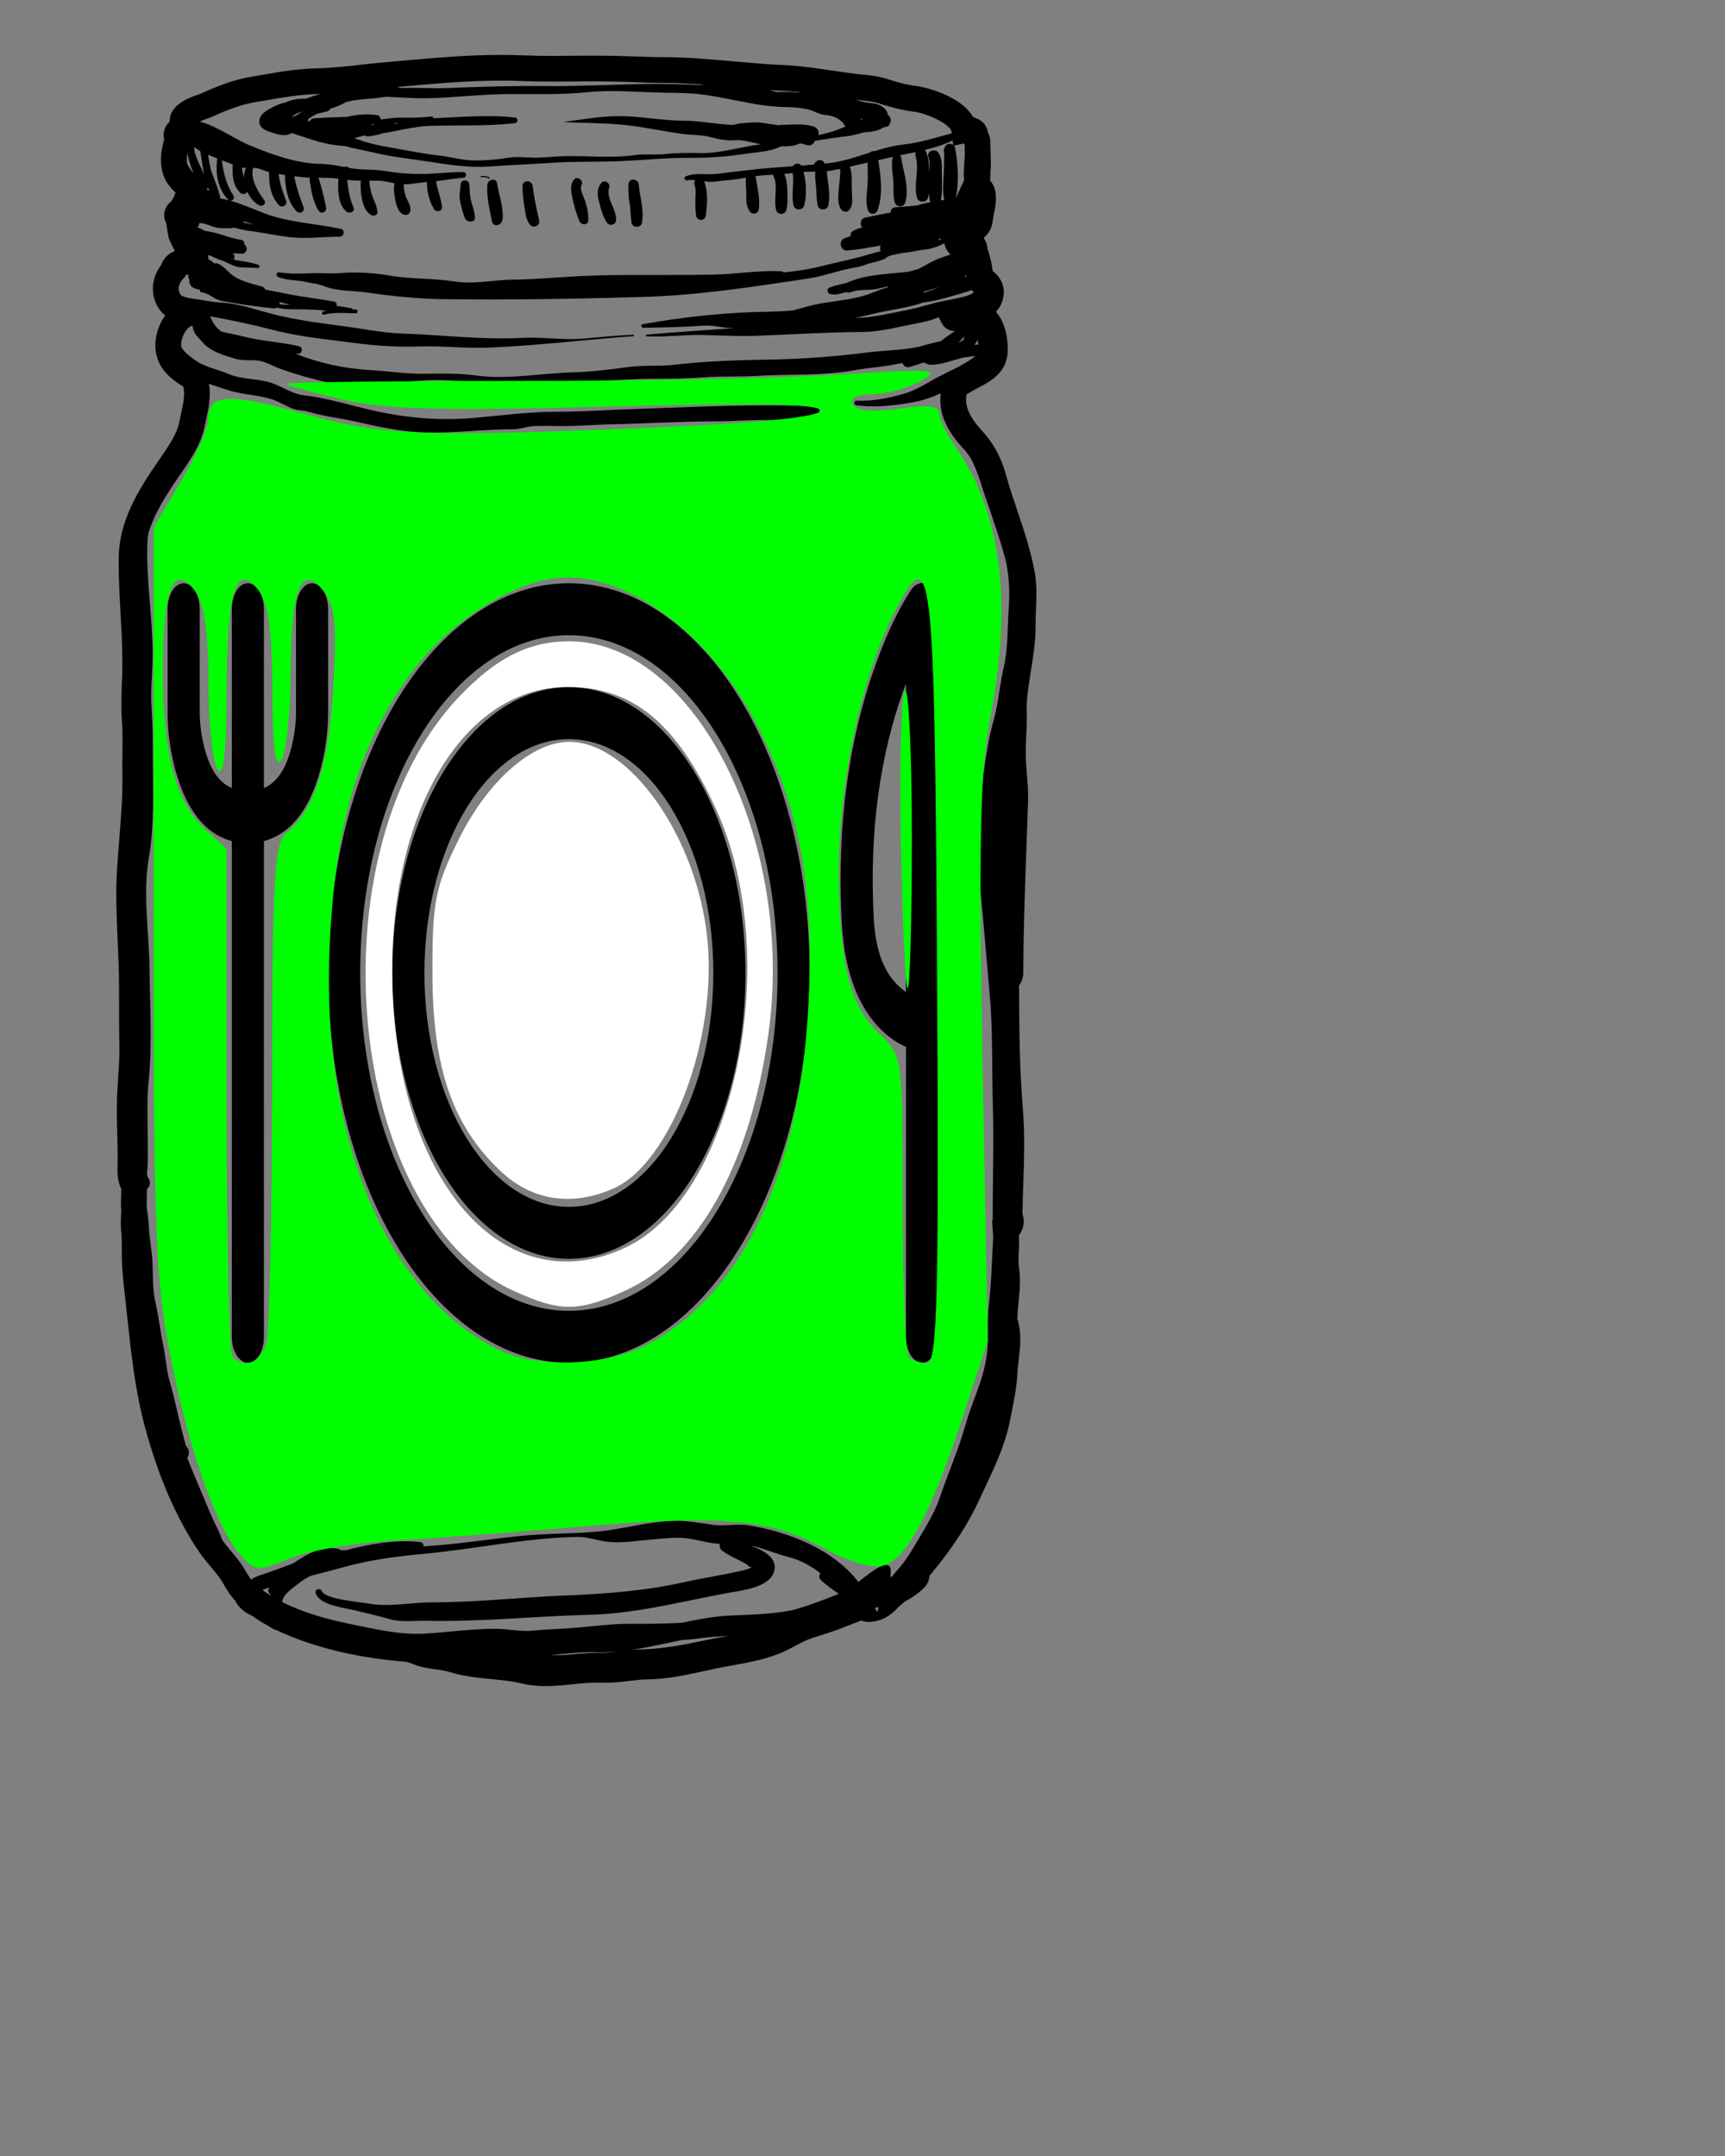 <?xml version="1.0" encoding="UTF-8" standalone="no"?>
<svg
   xmlns:dc="http://purl.org/dc/elements/1.1/"
   xmlns:cc="http://creativecommons.org/ns#"
   xmlns:rdf="http://www.w3.org/1999/02/22-rdf-syntax-ns#"
   xmlns:svg="http://www.w3.org/2000/svg"
   xmlns="http://www.w3.org/2000/svg"
   xmlns:sodipodi="http://sodipodi.sourceforge.net/DTD/sodipodi-0.dtd"
   xmlns:inkscape="http://www.inkscape.org/namespaces/inkscape"
   version="1.1"
   x="0px"
   y="0px"
   viewBox="0 0 100 125"
   enable-background="new 0 0 100 100"
   xml:space="preserve"
   id="svg2"
   inkscape:version="0.91 r13725"
   sodipodi:docname="foodjarcol.svg"><rect x="0" y="0" width="100" height="125" fill="#808080" stroke="none"/><defs
     id="defs26" /><sodipodi:namedview
     pagecolor="#ffffff"
     bordercolor="#666666"
     borderopacity="1"
     objecttolerance="10"
     gridtolerance="10"
     guidetolerance="10"
     inkscape:pageopacity="0"
     inkscape:pageshadow="2"
     inkscape:window-width="640"
     inkscape:window-height="480"
     id="namedview24"
     showgrid="false"
     inkscape:zoom="1.888"
     inkscape:cx="50"
     inkscape:cy="62.5"
     inkscape:window-x="530"
     inkscape:window-y="142"
     inkscape:window-maximized="0"
     inkscape:current-layer="svg2" /><path
     d="M59.976,33.135c-0.229-1.238-0.618-2.392-0.996-3.509c-0.236-0.701-0.481-1.426-0.679-2.152  c-0.249-0.923-0.722-1.792-1.329-2.449c-0.787-0.847-1.072-1.507-0.933-2.167c0.126-0.07,0.252-0.144,0.38-0.218  c0.118-0.07,0.239-0.133,0.361-0.197c0.656-0.345,1.647-0.867,1.642-2.183c-0.004-0.931-0.249-1.687-0.691-2.184  c0.204-0.202,0.368-0.478,0.437-0.861c0.106-0.584-0.137-1.141-0.625-1.501c-0.031-0.381-0.139-0.763-0.237-1.113  c-0.017-0.06-0.037-0.116-0.064-0.171l-0.002-0.054c-0.015-0.218-0.093-0.418-0.215-0.582c0.093-0.083,0.206-0.193,0.31-0.35  c0.167-0.257,0.202-0.539,0.227-0.725c0.005-0.035,0.009-0.07,0.014-0.099l0.03-0.149c0.111-0.531,0.28-1.334-0.131-1.909  c-0.024-0.033-0.049-0.065-0.076-0.095c0.019-0.174,0.021-0.343,0.016-0.502c0.034-0.225,0.027-0.432,0.021-0.618l-0.028-1.176  C57.401,8,57.357,7.837,57.278,7.693c-0.011-0.048-0.022-0.095-0.034-0.142c-0.089-0.324-0.319-0.569-0.619-0.676  c-0.066-0.038-0.137-0.068-0.212-0.089c-0.709-1.237-2.778-1.744-3.343-1.807c-0.527-0.061-1.173-0.249-1.733-0.426  c-0.444-0.141-0.932-0.189-1.361-0.232c-0.124-0.012-0.246-0.024-0.362-0.038c-0.463-0.056-0.924-0.125-1.384-0.193  c-0.91-0.135-1.851-0.274-2.813-0.317c-0.95-0.042-1.924-0.129-2.868-0.214c-1.349-0.121-2.745-0.246-4.16-0.246  c-0.586,0-1.188-0.023-1.771-0.045c-1.006-0.037-2.098-0.046-3.186-0.036c-0.458,0.005-0.917,0.01-1.375,0.01  c-0.656,0-1.193-0.01-1.695-0.032c-0.423-0.017-0.863-0.026-1.309-0.026c-1.97,0-3.847,0.168-5.834,0.345l-0.876,0.078  c-0.468,0.041-0.934,0.092-1.4,0.144c-0.895,0.098-1.74,0.192-2.604,0.213C17.201,3.992,16.18,4.17,15.1,4.358l-0.518,0.089  c-1.036,0.177-1.913,0.515-2.911,0.968c-0.057,0.026-0.137,0.053-0.227,0.085c-0.469,0.166-1.643,0.582-1.605,1.552  C9.716,7.16,9.618,7.299,9.556,7.46c-0.08,0.208-0.09,0.425-0.038,0.625c-0.148,0.559-0.29,1.142-0.09,1.92  c0.122,0.47,0.409,0.845,0.756,1.169c-0.038,0.065-0.067,0.134-0.088,0.206c-0.021,0.035-0.041,0.072-0.058,0.11  c-0.041,0.063-0.076,0.125-0.108,0.187c-0.213,0.151-0.362,0.386-0.4,0.662c-0.031,0.226,0.015,0.444,0.12,0.626  c0.01,0.182,0.042,0.351,0.072,0.516c0.013,0.065,0.026,0.135,0.039,0.211c0.02,0.115,0.058,0.223,0.113,0.322  c0.038,0.117,0.089,0.224,0.153,0.32c0.028,0.066,0.062,0.136,0.106,0.205c-0.012,0.009-0.023,0.019-0.034,0.028  c-0.35,0.139-0.622,0.422-0.743,0.776c-0.377,0.488-0.554,1.093-0.478,1.654c0.086,0.612,0.367,1.02,0.698,1.294  c-0.019,0.026-0.038,0.053-0.056,0.08C9.097,19,8.914,19.807,9.047,20.479c0.152,0.776,0.666,1.405,1.565,1.917  c0.142,0.443,0.004,1.053-0.13,1.645c-0.037,0.167-0.075,0.332-0.104,0.488c-0.125,0.641-0.662,1.418-1.093,2.043l-0.1,0.144  c-1.205,1.753-2.288,3.506-2.305,5.668c-0.008,1.065,0.05,2.133,0.108,3.167c0.053,0.975,0.109,1.982,0.106,2.964  c-0.001,0.37-0.015,0.735-0.03,1.099c-0.026,0.679-0.052,1.382,0.001,2.108c0.047,0.627,0.04,1.258,0.032,1.925  c-0.005,0.398-0.009,0.797-0.002,1.194c0.024,1.285-0.082,2.599-0.184,3.87c-0.044,0.556-0.089,1.111-0.125,1.667  c-0.087,1.402-0.025,2.814,0.036,4.181c0.039,0.859,0.079,1.749,0.079,2.61v0.426c-0.001,0.983-0.001,2,0.02,3.003  c0.014,0.615-0.027,1.222-0.07,1.863c-0.032,0.491-0.066,0.999-0.073,1.514c-0.009,0.624,0.006,1.251,0.022,1.858  c0.012,0.465,0.023,0.93,0.024,1.394c0,0.092-0.003,0.186-0.006,0.278c-0.014,0.426-0.03,0.942,0.215,1.433  c-0.001,0.128-0.006,0.258-0.012,0.385c-0.01,0.259-0.02,0.504,0.001,0.728c0.004,0.046,0.008,0.091,0.01,0.137  c-0.027,0.452-0.045,0.862-0.002,1.269c0.035,0.319,0.033,0.664,0.032,1.029c-0.001,0.272-0.001,0.544,0.012,0.809  c0.029,0.607,0.098,1.206,0.163,1.784l0.14,1.276c0.224,2.107,0.457,4.284,1.043,6.442c0.772,2.845,1.818,5.253,3.109,7.155  c0.219,0.324,0.47,0.624,0.711,0.914c0.153,0.185,0.308,0.368,0.45,0.557c0.103,0.135,0.198,0.298,0.3,0.47  c0.143,0.242,0.304,0.515,0.512,0.76c0.041,0.047,0.083,0.095,0.126,0.141c0.188,0.385,0.538,0.701,0.978,0.877  c0.299,0.22,0.624,0.423,0.987,0.618c0.063,0.046,0.129,0.089,0.194,0.125c0.076,0.045,0.157,0.077,0.247,0.098  c0.203,0.1,0.41,0.191,0.622,0.28c1.988,0.83,4.306,1.353,6.889,1.555c0.169,0.047,0.314,0.096,0.449,0.15  c0.406,0.168,0.84,0.229,1.261,0.288c0.292,0.04,0.569,0.079,0.791,0.149c0.816,0.259,1.645,0.339,2.445,0.417  c0.63,0.062,1.225,0.12,1.786,0.259c0.397,0.099,0.843,0.146,1.362,0.146c0.617,0,1.242-0.069,1.792-0.13l0.156-0.017  c0.451-0.049,0.924-0.052,1.41-0.052h0.242c0.434,0,0.846-0.052,1.244-0.101c0.356-0.044,0.691-0.084,1.021-0.088  c1.174-0.011,2.307-0.261,3.403-0.502l0.544-0.118c0.315-0.067,0.645-0.126,0.979-0.187c1.031-0.188,2.099-0.38,3.048-0.822  c0.214-0.098,0.422-0.209,0.63-0.319c0.325-0.173,0.632-0.334,0.944-0.44c0.187-0.062,0.375-0.12,0.563-0.181  c0.407-0.128,0.83-0.262,1.245-0.432c0.213-0.086,0.43-0.169,0.649-0.253c0.142-0.053,0.286-0.106,0.43-0.164  c0.114,0.054,0.244,0.084,0.381,0.084c0.651,0,1.226-0.271,1.708-0.801c0.1-0.111,0.238-0.223,0.384-0.341l0.053-0.043  c0.449-0.24,0.814-0.504,1.116-0.804c0.184-0.186,0.287-0.43,0.301-0.685c0.061-0.07,0.121-0.143,0.18-0.214  c1.188-1.436,2.08-2.822,2.731-4.241c0.11-0.239,0.222-0.477,0.333-0.713c0.565-1.202,1.15-2.444,1.423-3.827l0.085-0.432  c0.153-0.751,0.311-1.528,0.349-2.335c0.011-0.262,0.043-0.523,0.076-0.801c0.085-0.703,0.182-1.499-0.082-2.327  c0,0,0-0.002,0-0.003c0.003-0.322,0.037-0.654,0.072-1.002c0.064-0.641,0.131-1.299,0.02-1.999  c-0.044-0.273-0.029-0.539-0.012-0.846c0.008-0.126,0.015-0.255,0.019-0.387c0.006-0.217,0.001-0.429-0.008-0.623  c0.087-0.104,0.155-0.226,0.203-0.358c0.101-0.278,0.1-0.588,0.004-0.863c0.008-0.593,0.027-1.201,0.048-1.79  c0.046-1.393,0.095-2.831-0.022-4.247c-0.188-2.271-0.217-4.587-0.219-6.55c0-0.205-0.005-0.418-0.014-0.663  c0.163-0.204,0.256-0.464,0.256-0.746c0.002-2.409,0.092-4.854,0.178-7.221c0.034-0.917,0.067-1.835,0.097-2.754  c0.017-0.527-0.027-1.039-0.07-1.533c-0.032-0.387-0.063-0.753-0.066-1.117c-0.004-0.383,0.014-0.765,0.031-1.17  c0.021-0.483,0.044-0.982,0.028-1.491c-0.014-0.461,0.056-0.963,0.13-1.493l0.043-0.271c0.027-0.184,0.057-0.367,0.085-0.55  c0.126-0.798,0.256-1.623,0.251-2.482c-0.001-0.312,0.013-0.622,0.025-0.93C60.087,34.66,60.119,33.913,59.976,33.135z   M17.337,20.074c-1.073-0.25-2.185-0.293-3.255-0.573c-0.325-0.084-0.814-0.164-1.26-0.282c-0.328-0.245-0.487-0.525-0.646-0.881  c1.228,0.223,2.438,0.477,3.65,0.792c1.486,0.387,3.036,0.533,4.554,0.735c1.324,0.177,2.578,0.266,3.915,0.223  c1.36-0.045,2.718,0.124,4.078,0.065c2.785-0.119,5.574-0.457,8.355-0.666c0.047-0.004,0.049-0.078,0-0.077  c-0.983,0.03-1.965,0.146-2.945,0.224c-1.173,0.094-2.346-0.108-3.524-0.045c-2.345,0.124-4.627-0.176-6.969-0.253  c-1.083-0.036-2.175-0.264-3.251-0.407c-1.335-0.177-2.666-0.346-3.977-0.657c-1.029-0.246-2.145-0.667-3.205-0.725  c-0.562-0.03-1.109-0.158-1.665-0.23c-0.197-0.025-0.441-0.073-0.654-0.166c-0.128-0.104-0.162-0.222-0.182-0.358  c-0.024-0.177,0.072-0.423,0.233-0.601l0.163-0.177l0.008-0.072l0.16-0.022l0.003-0.004c-0.026,0.099-0.008,0.208,0.055,0.291  c-0.021,0.181,0.055,0.381,0.213,0.466c0.124,0.066,0.266,0.105,0.413,0.136c-0.021,0.061,0.005,0.138,0.092,0.143  c0.37,0.017,0.732,0.411,1.147,0.491c1.008,0.189,2.019,0.338,3.04,0.436c0.061,0.006,0.106-0.016,0.139-0.051  c0.002,0,0.005,0,0.008-0.001c0.554,0.144,1.103,0.097,1.681,0.111c0.405,0.01,0.81,0.039,1.214,0.066  c-0.061,0.014-0.123,0.029-0.184,0.047c-0.121,0.038-0.071,0.225,0.053,0.191c0.595-0.165,1.226-0.076,1.835-0.082  c0.139-0.001,0.139-0.21,0-0.215c-0.064-0.001-0.127-0.004-0.191-0.006c-0.005-0.032-0.021-0.062-0.062-0.071  c-0.286-0.057-0.574-0.097-0.863-0.128c0.026-0.102-0.018-0.228-0.134-0.249c-0.952-0.183-1.909-0.28-2.862-0.478  c-0.385-0.079-0.769-0.154-1.152-0.229c-0.014-0.075-0.063-0.142-0.163-0.17c-0.556-0.154-1.108-0.271-1.607-0.576  c-0.371-0.225-0.595-0.632-1.011-0.773c-0.056-0.019-0.106-0.006-0.147,0.021c-0.084-0.087-0.18-0.163-0.304-0.229  c-0.014-0.006-0.027-0.01-0.04-0.012c-0.002-0.02-0.006-0.04-0.011-0.057c-0.006-0.063-0.016-0.125-0.03-0.186  c0.044,0.006,0.086,0.009,0.129,0.01c0.244,0.125,0.492,0.228,0.69,0.294c0.256,0.084,0.752,0.387,1.058,0.39  c0.342,0.005,0.682,0.025,1.023,0.04c0.109,0.006,0.113-0.142,0.024-0.177c-0.471-0.185-0.955-0.195-1.438-0.318  c0.08-0.102,0.092-0.266-0.048-0.357c-0.001-0.001-0.004-0.001-0.005-0.003c0.185,0.013,0.367,0.021,0.537,0.027  c0.3,0.009,0.375-0.411,0.137-0.534c0.026-0.111-0.018-0.232-0.165-0.263c-0.719-0.111-1.383-0.448-2.103-0.525  c-0.146-0.076-0.296-0.148-0.448-0.217c0.065-0.059,0.11-0.143,0.11-0.236v0c0.016,0,0.031,0.001,0.049,0.002  c0.396,0.006,0.731,0.266,1.117,0.283c0.304,0.014,0.589,0.04,0.866-0.018c0.314,0.084,0.63,0.158,0.949,0.197  c0.806,0.098,1.593,0.29,2.402,0.365c0.917,0.086,1.844-0.04,2.762-0.04c0.256,0,0.32-0.396,0.062-0.453  c-1.461-0.317-3.029-0.368-4.426-0.899c-0.618-0.234-1.303-0.547-2.001-0.741c0.144,0.024,0.303-0.133,0.204-0.282  c-0.425-0.644-0.579-1.305-0.675-2.053c0.21,0.083,0.421,0.161,0.632,0.24c-0.04,0.574-0.008,1.23,0.43,1.636  c0.147,0.137,0.33,0.079,0.412-0.051c0.155,0.335,0.397,0.626,0.694,0.79c0.175,0.097,0.431-0.111,0.295-0.294  c-0.361-0.485-0.828-1.244-0.656-1.881c0.064,0.002,0.131,0.006,0.203,0.016c0.238,0.033,0.479,0.158,0.726,0.234  c-0.001,0.125,0.002,0.248,0.007,0.366c0.022,0.571,0.172,1.128,0.568,1.55c0.166,0.176,0.505-0.004,0.418-0.242  c-0.131-0.354-0.265-0.702-0.348-1.07c-0.028-0.127-0.068-0.31-0.094-0.501c0.124,0.019,0.249,0.037,0.373,0.055  c-0.004,0.115,0.003,0.233,0.013,0.348c0.057,0.65,0.204,1.3,0.67,1.776c0.16,0.163,0.481-0.002,0.398-0.233  c-0.121-0.336-0.25-0.671-0.347-1.017c-0.04-0.139-0.161-0.503-0.192-0.801c0.257,0.033,0.515,0.062,0.775,0.083  c0.042,0.003,0.074-0.009,0.098-0.03c0.071,0.669,0.179,1.387,0.536,1.947c0.147,0.23,0.484,0.08,0.43-0.182  c-0.117-0.572-0.255-1.172-0.441-1.738c0.205,0.016,0.412,0.021,0.586,0.02c0.193-0.002,0.379,0.018,0.566,0.042  c-0.003,0.057-0.004,0.113-0.006,0.162c-0.016,0.598-0.009,1.326,0.475,1.752c0.167,0.145,0.516,0.008,0.413-0.241  c-0.146-0.353-0.253-0.698-0.299-1.079c-0.014-0.11-0.056-0.326-0.069-0.528c0.106,0.014,0.212,0.026,0.32,0.032  c0.158,0.012,0.316,0.015,0.474,0.015c-0.02,0.146-0.017,0.301-0.013,0.449c0.013,0.479,0.146,1.334,0.632,1.558  c0.143,0.066,0.353-0.008,0.341-0.195c-0.024-0.377-0.259-0.732-0.356-1.101c-0.029-0.112-0.131-0.493-0.1-0.711  c0.162-0.001,0.323-0.001,0.484,0.003c0.329,0.009,0.642,0.091,0.96,0.152c-0.047,0.232-0.039,0.477,0,0.714  c0.058,0.341,0.146,0.932,0.505,1.089c0.206,0.091,0.394-0.019,0.42-0.24c0.032-0.27-0.185-0.558-0.272-0.807  c-0.075-0.218-0.128-0.461-0.113-0.696c0.414,0.005,0.917-0.104,1.339-0.133c-0.002,0.548,0.128,1.109,0.415,1.575  c0.119,0.194,0.486,0.132,0.46-0.125c-0.05-0.516-0.278-0.984-0.345-1.498c0.529-0.06,1.056-0.158,1.587-0.201  c0.207-0.017,0.212-0.321,0-0.326c-0.81-0.017-1.61,0.106-2.419,0.109c-0.764,0.003-1.413-0.056-2.162-0.179  c-0.664-0.107-1.341-0.042-2.001-0.166c-0.021-0.004-0.044-0.009-0.065-0.013c-0.024-0.029-0.055-0.051-0.093-0.059  c-0.073-0.014-0.132-0.009-0.186,0.004C19.49,9.591,19.012,9.506,18.582,9.5c-1.413-0.021-2.807-0.54-4.081-1.063  c-0.953-0.393-1.901-1.121-2.926-1.392c0.134-0.057,0.28-0.109,0.367-0.14c0.137-0.049,0.258-0.093,0.345-0.132  c0.918-0.417,1.663-0.706,2.544-0.855l0.523-0.09c1.025-0.178,1.993-0.347,3.022-0.373c0.072-0.002,0.143-0.007,0.216-0.009  c-0.295,0.078-0.588,0.17-0.875,0.277c-0.382-0.019-0.821,0.048-1.19,0.228c-0.242,0.033-0.479,0.143-0.691,0.249  c-0.285,0.144-0.698,0.361-0.786,0.698c-0.115,0.443,0.276,0.656,0.635,0.762c0.4,0.12,0.773,0.292,1.232,0.059  c0.001-0.001,0.002-0.002,0.003-0.004c1.174,0.383,1.965,0.7,3.028,0.743c0.593,0.163,1.229,0.269,1.763,0.398  c1.029,0.25,2.103,0.351,3.144,0.515c1.187,0.186,2.358,0.368,3.562,0.279c1.184-0.087,2.367-0.124,3.55-0.209  c1.333-0.095,2.67-0.04,4.005-0.098c1.308-0.059,2.626-0.198,3.935-0.19c1.181,0.004,2.249-0.069,3.414-0.249  c0.462-0.072,0.938-0.094,1.391-0.211c0.194-0.05,0.389-0.132,0.585-0.207c0.272,0.006,0.544-0.011,0.824-0.072  c0.001-0.001,0.001-0.001,0.003-0.002c0.01,0.002,0.02,0,0.029-0.008c0.001-0.001,0.003-0.004,0.006-0.006  c0.03-0.011,0.058-0.024,0.081-0.042c0.063-0.013,0.126-0.025,0.19-0.038c0.113,0.024,0.225,0.05,0.333,0.087  c0.235,0.079,0.408-0.056,0.475-0.237c0.591-0.103,1.186-0.192,1.775-0.26c0.373-0.043,0.734-0.137,1.093-0.239  c0.368-0.014,0.819-0.075,1.105-0.281c0.046-0.009,0.093-0.019,0.139-0.027c0.3-0.047,0.368-0.467,0.174-0.656  c-0.016-0.016-0.036-0.028-0.054-0.042c-0.005-0.028-0.009-0.054-0.017-0.084c-0.099-0.36-0.526-0.566-0.87-0.591  c-0.35-0.024-0.679-0.109-1.003-0.207c0.082,0.008,0.163,0.018,0.249,0.026c0.375,0.038,0.764,0.076,1.062,0.17  c0.627,0.198,1.358,0.411,2.012,0.485c0.847,0.096,2.207,0.748,2.26,1.183l0.011,0.085c-0.928,0.247-1.841,0.546-2.811,0.651  c-0.568,0.062-1.126,0.213-1.682,0.385c-0.088-0.016-0.189,0.016-0.262,0.082c-0.804,0.256-1.605,0.531-2.43,0.619  c-0.061,0.006-0.121,0.011-0.181,0.017c-0.009-0.017-0.011-0.033-0.02-0.049c-0.06-0.111-0.223-0.188-0.346-0.141  c-0.143,0.056-0.215,0.132-0.254,0.248c-0.245,0.021-0.49,0.041-0.735,0.059c-0.136-0.17-0.396-0.134-0.492,0.037  c-0.721,0.051-1.441,0.101-2.16,0.177c-0.748,0.079-1.488,0.175-2.234,0.264c-0.606,0.072-1.227-0.083-1.801,0.139  c-0.148,0.058-0.09,0.259,0.065,0.236c0.166-0.026,0.323-0.021,0.478-0.008c-0.055,0.065-0.083,0.15-0.05,0.247  c0.097,0.279,0.058,0.588,0.051,0.88c-0.006,0.304,0.002,0.601,0.04,0.904c0.048,0.366,0.523,0.366,0.57,0  c0.078-0.608,0.142-1.391-0.108-1.969c0.064,0.009,0.129,0.02,0.195,0.027c0.36,0.039,0.757-0.062,1.117-0.083  c0.374-0.023,0.744-0.086,1.115-0.149c-0.021,0.323,0.031,0.641,0.026,0.965c-0.006,0.379-0.019,0.738,0.242,1.037  c0.132,0.151,0.437,0.081,0.471-0.125c0.109-0.637-0.08-1.332-0.181-1.965c0.187-0.027,0.373-0.048,0.561-0.06  c0.155-0.009,0.308-0.017,0.458-0.025c0.005,0.027,0.009,0.055,0.023,0.083c0.29,0.588-0.012,1.347,0.158,1.974  c0.078,0.288,0.504,0.288,0.583,0c0.109-0.402,0.064-0.833,0.056-1.245c-0.008-0.3-0.052-0.588-0.175-0.856  c0.165-0.014,0.33-0.033,0.497-0.058c0.085,0.625-0.098,1.267,0.047,1.883c0.072,0.309,0.541,0.303,0.617,0  c0.149-0.593,0.127-1.33-0.041-1.947c0.225-0.01,0.452-0.009,0.678-0.01c0.004,0.19-0.014,0.382,0.014,0.571  c0.07,0.461,0.039,0.928,0.127,1.387c0.059,0.307,0.559,0.307,0.617,0c0.09-0.472,0.05-0.93-0.024-1.402  c-0.031-0.199-0.038-0.394-0.063-0.583c0.114-0.012,0.229-0.026,0.34-0.05c0.129-0.026,0.257-0.055,0.385-0.083  c0.012,0.009,0.022,0.02,0.038,0.027c0.054,0.024-0.032,0.735-0.04,0.847c-0.032,0.434-0.187,1.211,0.171,1.533  c0.112,0.101,0.263,0.101,0.374,0c0.273-0.245,0.202-0.634,0.19-0.971c-0.009-0.287-0.014-0.573-0.014-0.86  c0-0.201-0.017-0.486-0.11-0.707c0.345-0.079,0.689-0.158,1.033-0.237c-0.008,0.428,0.029,0.859-0.004,1.288  c-0.037,0.49-0.136,0.993,0.02,1.471c0.092,0.284,0.464,0.271,0.561,0c0.324-0.905,0.194-1.954,0.037-2.899  c0.29-0.067,0.58-0.132,0.871-0.196c-0.029,0.038-0.053,0.082-0.058,0.133c-0.038,0.374-0.004,0.729,0.047,1.101  c0.066,0.468-0.033,0.945,0.093,1.405c0.084,0.308,0.538,0.308,0.622,0c0.235-0.863-0.112-1.728-0.241-2.577  c-0.011-0.067-0.041-0.113-0.08-0.144c0.159-0.034,0.319-0.07,0.48-0.102c0.15-0.03,0.299-0.061,0.445-0.091  c-0.03,0.062-0.042,0.135-0.017,0.214c0.244,0.763-0.126,1.63,0.081,2.423c0.085,0.319,0.562,0.319,0.646,0  c0.023-0.089,0.037-0.178,0.049-0.269c0.013,0.151,0.029,0.303,0.057,0.454c0.006,0.033,0.02,0.061,0.035,0.087  c-0.255,0.046-0.509,0.103-0.762,0.18c-0.044,0.007-0.09,0.014-0.134,0.021c-0.387,0.038-0.773,0.07-1.149,0.095  c-0.191,0.012-0.275,0.162-0.259,0.302c-0.504,0.092-1.007,0.189-1.505,0.302c-0.26,0.059-0.292,0.387-0.151,0.556  c-0.173,0.053-0.342,0.116-0.504,0.193c-0.123,0.061-0.176,0.19-0.173,0.321c-0.132,0.037-0.263,0.08-0.387,0.141  c-0.327,0.158-0.176,0.721,0.187,0.691c0.649-0.055,1.302-0.178,1.951-0.292c-0.055,0.101-0.053,0.221-0.001,0.331  c-0.238,0.058-0.483,0.125-0.711,0.194c-0.89,0.27-1.81,0.438-2.714,0.67c-0.729,0.187-1.462,0.293-2.199,0.365  c-0.032-0.037-0.078-0.063-0.141-0.066c-1.311-0.062-2.662,0.169-3.979,0.195c-1.312,0.024-2.621,0.021-3.935,0.021  c-1.289-0.002-2.57,0.002-3.857,0.069c-1.249,0.065-2.516,0.188-3.763,0.2c-1.164,0.009-2.24,0.288-3.421,0.105  c-1.254-0.195-2.533-0.126-3.785-0.347c-1.002-0.176-1.931-0.207-2.945-0.132c-0.507,0.036-0.988-0.024-1.489,0  c-0.572,0.028-1.362,0.05-1.917-0.05c-0.181-0.033-0.24,0.201-0.075,0.269c0.528,0.215,1.092,0.162,1.645,0.297  c0.186,0.046,0.389,0.079,0.594,0.104c0.208,0.062,0.412,0.127,0.604,0.193c0.689,0.237,1.55,0.2,2.264,0.303  c1.483,0.214,2.982,0.372,4.485,0.391c3.899,0.05,7.776-0.017,11.673-0.134c3.176-0.095,6.361-0.599,9.497-1.068  c0.808-0.122,1.578-0.417,2.378-0.575c0.327-0.064,0.673-0.112,0.981-0.245c0.197-0.084,0.971-0.215,1.136-0.381  c0.055-0.055,0.159-0.1,0.286-0.139c0.16-0.034,0.342-0.071,0.535-0.116c0.326-0.052,0.654-0.086,0.799-0.121  c0.332-0.079,0.668-0.082,0.997-0.164c0.235-0.059,0.497-0.175,0.754-0.293c0.034,0.207,0.127,0.446,0.352,0.643  c-0.348,0.122-0.712,0.244-0.839,0.304c-0.374,0.173-0.688,0.375-1.027,0.536c-0.186,0.053-0.369,0.105-0.554,0.16  c-1.234,0.141-2.517,0.149-3.629,0.658c-0.301,0.054-0.599,0.137-0.935,0.247c-0.228,0.074-0.171,0.377,0.054,0.4  c0.334,0.033,0.3,0.031,0.627-0.058c0.093-0.025,0.185-0.043,0.276-0.062c0.058,0.03,0.125,0.04,0.199,0.014  c0.118-0.039,0.239-0.073,0.361-0.104c0.251-0.027,0.504-0.042,0.771-0.048c0.338-0.009,0.69-0.098,1.041-0.205  c0.009,0.019,0.021,0.035,0.035,0.048c-0.323,0.101-0.642,0.22-0.979,0.355c-0.885,0.355-1.939,0.423-2.868,0.587  c-0.565,0.099-1.124,0.264-1.681,0.417c-0.408,0.027-0.815,0.061-1.226,0.066c-2.518,0.03-5.002,0.282-7.472,0.73  C37.137,18.81,37.168,19,37.287,19c1.175-0.011,2.354-0.035,3.525-0.12c0.585-0.042,1.161,0.17,1.766,0.135  c0.034-0.002,0.067-0.002,0.101-0.004c-0.016,0-0.032,0.003-0.049,0.004c-1.722,0.138-3.436,0.227-5.158,0.392  c-0.055,0.005-0.057,0.085,0,0.088c1.087,0.063,2.175-0.1,3.265-0.074c1.062,0.026,2.106,0.088,3.17,0.046  c2.04-0.078,4.082-0.21,6.118-0.22c1-0.006,2.122-0.309,3.103-0.495c0.396-0.076,0.802-0.155,1.172-0.317  c0.049-0.021,0.1-0.038,0.149-0.055l-0.012,0.047l0.122,0.24c0.045,0.091,0.153,0.306,0.392,0.432  c0.117,0.063,0.249,0.093,0.396,0.1c-0.092,0.066-0.186,0.129-0.279,0.195c-0.184,0.125-0.368,0.258-0.544,0.398  c-0.506,0.075-0.977,0.268-1.503,0.361c-0.922,0.163-1.874,0.17-2.802,0.289c-1.824,0.233-3.641,0.37-5.479,0.402  c-1.848,0.031-3.801,0.088-5.633,0.302c-0.901,0.105-1.812,0.014-2.709,0.137c-1.078,0.146-2.119,0.275-3.206,0.306  c-1.863,0.052-3.724,0.433-5.584,0.183c-1.008-0.135-2.029-0.118-3.044-0.102c-1.021,0.014-2.054-0.152-3.074-0.21  c-1.556-0.09-2.97-0.404-4.366-0.954c0.052,0.001,0.104,0.001,0.155,0.003C17.528,20.519,17.58,20.131,17.337,20.074z   M13.234,11.583c0.017,0.017,0.035,0.028,0.053,0.037c-0.17-0.047-0.34-0.085-0.51-0.114c0-0.002,0-0.005,0-0.008  c-0.095-0.512-0.332-1.019-0.505-1.512c-0.112-0.317-0.148-0.672-0.21-1.015c0.177,0.074,0.357,0.147,0.537,0.22  c-0.003,0.008-0.01,0.012-0.011,0.023C12.496,10.074,12.606,10.942,13.234,11.583z M12,10.987c-0.001-0.002-0.003-0.006-0.004-0.008  l0.053-0.121c0.029,0.072,0.06,0.143,0.093,0.214C12.095,11.044,12.047,11.016,12,10.987z M11.974,10.697  c-0.001-0.021-0.008-0.041-0.01-0.062c0.008,0.026,0.02,0.05,0.029,0.076L11.974,10.697z M11.606,8.757  c0.083,0.448,0.135,0.913,0.228,1.363c-0.083-0.204-0.188-0.402-0.281-0.603c-0.103-0.222-0.191-0.445-0.259-0.679  c-0.028-0.095-0.034-0.198-0.041-0.301C11.371,8.614,11.489,8.689,11.606,8.757z M16.203,17.512  c0.055,0.014,0.109,0.031,0.163,0.044c0.155,0.038,0.309,0.076,0.463,0.112c-0.208,0.002-0.416-0.005-0.619-0.03  C16.218,17.596,16.215,17.553,16.203,17.512z M14.115,12.826c0.199,0.07,0.402,0.131,0.606,0.189  c-0.207-0.028-0.415-0.067-0.622-0.114C14.108,12.877,14.111,12.852,14.115,12.826z M14.256,9.738  c-0.075,0.173-0.109,0.365-0.11,0.562c-0.054-0.191-0.097-0.384-0.125-0.585C14.101,9.729,14.18,9.736,14.256,9.738z M10.865,8.87  c0.023,0.178,0.065,0.354,0.123,0.537c0.063,0.205,0.143,0.425,0.233,0.641c-0.101-0.12-0.194-0.243-0.274-0.375  c-0.04-0.067-0.073-0.136-0.102-0.206C10.814,9.264,10.824,9.074,10.865,8.87z M47.445,7.835c0.005-0.037,0.014-0.073,0.014-0.11  c-0.001-0.187-0.123-0.33-0.294-0.387C46.578,7.139,45.9,7.236,45.29,7.239c-0.048,0-0.092,0.009-0.133,0.024  c-0.304-0.04-0.61-0.081-0.917-0.135c-0.37-0.067-0.765-0.017-1.137,0.008c-0.189,0.011-0.405,0.06-0.62,0.106  C41.539,7.215,40.62,7,39.659,6.999c-1.148-0.001-2.295-0.221-3.442-0.26c-1.218-0.042-2.283,0.165-3.489,0.326  c-0.012,0.001-0.012,0.017,0,0.017c1.064,0.055,2.109,0.042,3.164,0.133c1.215,0.104,2.456,0.377,3.666,0.55  c0.517,0.073,1.028,0.036,1.54,0.162c0.521,0.128,0.962,0.246,1.496,0.202c0.486-0.041,1.019,0.142,1.516,0.238  c-1.212,0.145-2.297,0.533-3.545,0.507c-0.671-0.015-1.334-0.015-2.003,0.058c-0.58,0.061-1.207-0.02-1.773,0.061  c-1.382,0.193-2.807,0.021-4.199,0.065c-0.514,0.017-1.021,0.085-1.536,0.086c-0.494,0.001-1.049-0.082-1.535-0.005  c-0.689,0.109-1.358,0.171-2.056,0.162c-0.67-0.007-1.309-0.202-1.972-0.278c-1.112-0.128-2.237-0.369-3.343-0.56  c-0.39-0.068-0.765-0.187-1.146-0.283c-0.016-0.014-0.026-0.03-0.052-0.037c-0.134-0.038-0.267-0.079-0.402-0.12  c0.086-0.034,0.17-0.064,0.253-0.087c0.131-0.036,0.264-0.062,0.396-0.09c0.012,0.039,0.039,0.071,0.086,0.067  c0.366-0.031,0.614-0.091,0.917-0.188c0.557-0.079,1.099-0.221,1.66-0.309c0.249-0.039,0.497-0.074,0.744-0.104  c0.142-0.006,0.282-0.012,0.42-0.016c1.596-0.046,3.232,0.026,4.82-0.154c0.21-0.024,0.21-0.303,0-0.327  c-1.565-0.177-3.147-0.023-4.716,0.039c-0.008-0.058-0.048-0.108-0.124-0.1c-0.583,0.065-1.149,0.083-1.737,0.067  c-0.399-0.011-0.79,0.056-1.183,0.105c-0.008-0.026-0.021-0.051-0.039-0.07c-0.01-0.082-0.062-0.155-0.149-0.172  c-0.502-0.093-1.163-0.06-1.789,0.093c-0.633,0.021-1.265,0.035-1.896,0.083c-0.124,0.009-0.206,0.078-0.25,0.163  c-0.035,0.006-0.068,0.007-0.102,0.016c-0.006-0.045-0.006-0.088-0.001-0.128c0.029-0.02,0.057-0.038,0.081-0.055  c0.129-0.093,0.266-0.173,0.405-0.245c0.229-0.067,0.472-0.116,0.671-0.164c-0.001-0.004-0.002-0.007-0.003-0.011  c0.062-0.025,0.106-0.069,0.131-0.125c0.277-0.096,0.551-0.197,0.814-0.331c0.02-0.01,0.029-0.028,0.04-0.044  c0.222-0.059,0.444-0.112,0.668-0.14c0.566-0.068,1.142-0.088,1.703-0.187c0.759,0.025,1.521,0.096,2.282,0.088  c1.538-0.018,3.066-0.221,4.6-0.24c1.592-0.016,3.215,0.055,4.8-0.11c1.556-0.162,3.163,0.022,4.727,0.031  c0.541,0.002,1.088,0.028,1.637,0.061c0.014,0.003,0.025,0.01,0.039,0.012c1.71,0.18,3.412,0.749,5.143,0.757  c0.396,0.001,0.816,0.047,1.208,0.125c0.344,0.069,0.658,0.297,1.001,0.33c0.451,0.043,0.729,0.132,1.063,0.461  c-0.018-0.017,0.064,0.104,0.144,0.209c-0.045,0.021-0.09,0.039-0.136,0.06C48.421,7.6,47.936,7.725,47.445,7.835z M17.546,6.459  c-0.016,0.012-0.032,0.024-0.048,0.036c-0.011,0.009-0.022,0.019-0.034,0.027c-0.066,0.001-0.132,0.045-0.165,0.098  c-0.001,0.001-0.001,0.003-0.001,0.004c-0.107,0.056-0.216,0.108-0.33,0.145c-0.01,0.004-0.017,0.009-0.026,0.015  c-0.009-0.003-0.018-0.005-0.026-0.008c0.029-0.017,0.058-0.041,0.087-0.08C17.167,6.584,17.354,6.515,17.546,6.459z M22.911,7.188  C22.894,7.17,22.873,7.16,22.85,7.148c0.066-0.003,0.132-0.008,0.199-0.009c0.023,0,0.048,0.001,0.072,0.001  C23.051,7.156,22.98,7.171,22.911,7.188z M21.525,7.254c-0.004-0.012-0.01-0.022-0.016-0.033c0.041-0.007,0.083-0.015,0.124-0.022  c0.039,0.001,0.077,0.004,0.115,0.004C21.673,7.219,21.599,7.236,21.525,7.254z M49.907,6.961c0-0.023-0.002-0.048-0.003-0.072  c0.043,0.008,0.086,0.016,0.131,0.025C49.992,6.93,49.95,6.945,49.907,6.961z M46.177,5.362c-0.355-0.048-0.716-0.031-1.073-0.028  c-0.167,0.001-0.317-0.064-0.47-0.117c0.239,0.015,0.478,0.035,0.717,0.045c0.373,0.017,0.741,0.051,1.111,0.093  C46.367,5.356,46.272,5.359,46.177,5.362z M40.649,4.933c-1.066-0.047-2.131-0.082-3.2-0.065c-1.929,0.031-3.844,0.142-5.775,0.122  c-1.908-0.021-3.791,0.035-5.695,0.114c-0.85,0.035-1.703-0.031-2.553,0c-0.145,0.005-0.282-0.025-0.417-0.059l0.343-0.031  c1.954-0.175,3.799-0.339,5.702-0.339c0.424,0,0.844,0.008,1.245,0.025c0.523,0.022,1.081,0.033,1.758,0.033  c0.463,0,0.927-0.005,1.39-0.01c0.991-0.01,2.069-0.004,3.115,0.035c0.596,0.023,1.212,0.046,1.851,0.046  c0.786,0,1.585,0.045,2.381,0.105C40.747,4.915,40.698,4.924,40.649,4.933z M54.599,10c-0.004-0.405,0.031-0.778-0.191-1.135  c-0.185-0.295-0.726-0.101-0.585,0.247c0.112,0.278,0.067,0.586,0.039,0.882c-0.009-0.429,0.001-0.813-0.196-1.223  c-0.017-0.032-0.038-0.055-0.061-0.078c0.319-0.075,0.635-0.162,0.96-0.274c0.23-0.081,0.438-0.188,0.66-0.268l0.031,0.254  c-0.126-0.09-0.318-0.101-0.42,0.024c-0.066,0.082-0.09,0.147-0.117,0.25c-0.018,0.066-0.007,0.13,0.021,0.184  c-0.007,0.412-0.009,0.823-0.029,1.234c-0.026,0.5-0.083,1.001,0.029,1.493c-0.065,0.01-0.132,0.019-0.198,0.029  C54.638,11.078,54.603,10.547,54.599,10z M53.575,16.97c-0.017-0.02-0.034-0.037-0.055-0.053c0.322-0.089,0.645-0.186,0.97-0.285  C54.188,16.753,53.883,16.87,53.575,16.97z M55.985,15.929c0.008,0.032,0.019,0.062,0.024,0.094  c0.005,0.017-0.032,0.041-0.087,0.066C55.947,16.037,55.969,15.984,55.985,15.929z M55.904,9.4  c-0.014,0.327-0.059,0.689-0.014,1.024c-0.007,0.027-0.014,0.055-0.024,0.078l-0.429,0.927l0.008,0.001  c-0.011,0.005-0.021,0.011-0.031,0.016c0.191-0.896,0.122-2.002-0.047-2.876c-0.009-0.05-0.035-0.091-0.068-0.127l0.58-0.124  l0.041,0.066l0.014,0.608C55.922,9.128,55.911,9.264,55.904,9.4z M54.462,13.814c0.033,0.02,0.066,0.04,0.11,0.056  c-0.062,0.022-0.125,0.045-0.188,0.067C54.416,13.897,54.44,13.856,54.462,13.814z M50.956,18.118  c0.811-0.174,1.649-0.277,2.438-0.534c0.023-0.008,0.04-0.022,0.061-0.033c0.868-0.105,1.74-0.381,2.556-0.622  c0.107-0.032,0.198-0.071,0.28-0.113c0.021,0.012,0.038,0.029,0.062,0.038c0.344,0.136-0.46,0.342-0.471,0.345  c-0.362,0.083-0.721,0.169-1.089,0.234c-0.761,0.139-1.479,0.405-2.243,0.548c-0.91,0.17-1.903,0.426-2.826,0.449  c-0.057,0.001-0.112,0.006-0.168,0.008C50.027,18.353,50.497,18.216,50.956,18.118z M55.881,19.496  c-0.013,0.067-0.017,0.134-0.002,0.202c-0.101,0.062-0.21,0.12-0.329,0.171c0.074-0.065,0.146-0.132,0.21-0.208  C55.803,19.61,55.844,19.554,55.881,19.496z M56.673,19.717c0.019,0.088,0.031,0.176,0.038,0.263  c-0.075,0.002-0.15,0.006-0.226,0.009C56.559,19.905,56.62,19.814,56.673,19.717z M12.569,88.544  c-0.305-0.59-0.543-1.209-0.802-1.818c-0.313-0.74-0.623-1.465-0.913-2.201c0.148-0.2,0.125-0.515-0.066-0.682  c-0.367-1.242-0.586-2.493-0.947-3.735c-0.205-0.703-0.227-1.425-0.383-2.138c-0.172-0.78-0.241-1.58-0.425-2.354  c-0.184-0.771-0.166-1.478-0.187-2.261c-0.02-0.776-0.187-1.53-0.222-2.303c-0.014-0.309-0.054-0.635-0.104-0.958  c-0.003-0.062-0.008-0.123-0.013-0.183c-0.012-0.125-0.003-0.33,0.004-0.529c0.005-0.139,0.009-0.291,0.011-0.443  c0.174-0.152,0.245-0.437,0.056-0.679c-0.109-0.138-0.021-0.534-0.016-0.699c0.02-0.543,0.003-1.091,0-1.635  c-0.006-1.098-0.053-2.168,0.056-3.263c0.211-2.13,0.072-4.35,0.05-6.488c-0.021-2.1-0.404-4.363-0.039-6.441  c0.332-1.894,0.228-3.941,0.228-5.857c0-0.94,0.001-1.875-0.068-2.813c-0.079-1.052,0.064-2.12,0.061-3.176  c-0.007-2.16-0.391-4.312-0.304-6.474c0.006-0.16,0.027-0.321,0.051-0.481c0.34-1.151,1.03-2.229,1.817-3.374l0.097-0.142  c0.51-0.738,1.146-1.658,1.33-2.606c0.027-0.142,0.062-0.291,0.096-0.443c0.143-0.629,0.312-1.383,0.172-2.12  c0.37,0.133,0.727,0.244,1.021,0.344c0.829,0.282,1.703,0.288,2.534,0.528c0.428,0.124,0.813,0.358,1.218,0.538  c0.346,0.154,0.67,0.11,1.024,0.219c0.896,0.274,1.883,0.371,2.798,0.583c0.896,0.207,1.805,0.401,2.717,0.518  c2.131,0.271,4.206-0.091,6.328-0.09c0.39,0,0.811-0.166,1.209-0.186c0.555-0.025,1.119,0.001,1.675,0.001  c0.92,0.001,1.842-0.083,2.762-0.101c2.028-0.039,4.053-0.173,6.079-0.176c0.955,0,1.93-0.082,2.898-0.074  c0.974,0.007,1.994-0.041,2.941-0.276c0.299-0.075,0.221-0.507-0.07-0.521c-3.381-0.148-6.753,0.038-10.128,0.146  c-1.603,0.051-3.214,0.168-4.817,0.169c-1.66,0.001-3.265,0.225-4.914,0.367c-1.842,0.156-3.691,0.003-5.493-0.38  c-1.426-0.302-2.862-0.783-4.31-0.943c-0.656-0.072-1.324-0.575-1.971-0.755c-0.795-0.223-1.611-0.153-2.389-0.488  c-0.647-0.28-1.399-0.393-1.961-0.826c-0.344-0.265-0.59-0.414-0.758-0.76c-0.018-0.271,0.078-0.619,0.252-0.878  c0.124-0.181,0.27-0.299,0.403-0.323l0.003-0.001c0.012,0.074,0.026,0.148,0.047,0.222c0.088,0.32,0.344,0.504,0.545,0.749  c0.421,0.507,1.239,0.751,1.842,0.934c0.342,0.105,0.772,0.093,1.124,0.1c0.616,0.011,0.958,0.281,1.487,0.475  c0.929,0.343,1.937,0.62,2.903,0.834c1.985,0.438,4.136-0.151,6.14-0.164c1.022-0.006,2.014,0.109,3.029,0.194  c1.111,0.094,2.221-0.043,3.332-0.019c2.078,0.045,4.147-0.25,6.221-0.244c0.985,0.001,2.009-0.014,2.988-0.089  c1.011-0.08,2.021-0.02,3.036-0.083c1.885-0.117,3.776,0.011,5.649-0.324c0.795-0.143,1.625-0.187,2.411-0.35  c0.136-0.027,0.272-0.049,0.409-0.07c0.052,0.158,0.199,0.283,0.409,0.227c0.271-0.07,0.533-0.162,0.793-0.26  c0.013,0.006,0.021,0.015,0.034,0.02c0.049,0.017,0.1,0.028,0.151,0.037c0.061,0.047,0.136,0.079,0.232,0.079  c0.64-0.007,1.237-0.249,1.858-0.411c0.247-0.041,0.491-0.076,0.733-0.111c-0.039,0.046-0.081,0.091-0.136,0.13  c-0.568,0.415-1.317,0.734-1.942,1.061c-0.728,0.38-1.327,0.81-2.137,1.034c-0.869,0.241-1.753,0.417-2.659,0.374  c-0.145-0.007-0.181,0.234-0.035,0.258c1.065,0.168,2.113,0.029,3.17-0.139c0.621-0.099,1.191-0.296,1.743-0.547  c-0.183,1.398,0.653,2.503,1.337,3.24c0.144,0.155,0.274,0.336,0.396,0.525c0.48,0.87,0.689,1.857,1.039,2.776  c0.001,0.002,0.001,0.004,0.002,0.005c0.084,0.255,0.168,0.51,0.252,0.759c0.277,0.821,0.543,1.608,0.747,2.418  c0.197,0.919,0.235,1.842,0.166,2.785c-0.084,1.141-0.024,2.263-0.29,3.387c-0.237,1.005-0.295,2.039-0.577,3.039  c-0.283,1.001-0.44,2.031-0.588,3.063c-0.319,2.225-0.451,4.408-0.209,6.644c0.217,2.021,0.362,4.049,0.551,6.071  c0.201,2.16,0.132,4.399,0.194,6.569c0.062,2.224-0.01,4.442-0.012,6.67l-0.035,0.012l0.043,0.571  c0.009,0.114,0.019,0.246,0.024,0.387c-0.075,1.339-0.106,2.671-0.258,4.007c-0.113,0.981,0.022,1.977-0.131,2.955  c-0.151,0.979-0.505,1.877-0.848,2.8c-0.303,0.814-0.506,1.659-0.805,2.477c-0.354,0.972-0.736,1.934-1.072,2.911  c-0.328,0.961-0.975,1.944-1.488,2.821c-0.187,0.322-0.393,0.628-0.609,0.93c-0.128,0.16-0.259,0.315-0.398,0.468  c-0.082,0.086-0.168,0.198-0.258,0.322c-0.009,0.004-0.018,0.007-0.025,0.011c-0.022-0.011-0.045-0.02-0.068-0.025  c0.02-0.112,0.02-0.182,0.018-0.383c-0.004-0.247-0.249-0.351-0.453-0.262c-0.531,0.236-0.967,0.61-1.422,0.961  c-1.474-1.893-4.002-2.884-6.317-3.27c-0.717-0.118-1.451,0.061-2.167-0.045c-0.724-0.104-1.432-0.237-2.164-0.224  c-1.533,0.027-3.04,0.504-4.566,0.631c-1.488,0.125-2.982,0.095-4.474,0.253c-1.571,0.167-3.125,0.405-4.701,0.535  c-0.275,0.022-0.552,0.043-0.827,0.064c0.024-0.11-0.038-0.235-0.197-0.253c-1.422-0.154-2.899,0.107-4.3,0.473  c-0.102-0.003-0.204-0.004-0.305-0.004c-0.022-0.027-0.052-0.051-0.092-0.062c-0.951-0.236-1.82,0.266-2.661,0.829  c-0.473,0.183-0.949,0.358-1.43,0.527c-0.253,0.088-0.697,0.201-1.005,0.408c-0.096-0.131-0.188-0.278-0.284-0.439  c-0.119-0.201-0.242-0.411-0.396-0.614c-0.156-0.205-0.324-0.408-0.493-0.61c-0.181-0.218-0.348-0.425-0.501-0.633  C12.788,89.031,12.691,88.782,12.569,88.544z M33.193,95.916c-0.434,0.049-0.856,0.055-1.276,0.045  c0.881-0.082,1.762-0.192,2.634-0.17c0.416,0.011,0.822-0.007,1.224-0.041c-0.27,0.038-0.542,0.071-0.814,0.073  C34.368,95.824,33.781,95.852,33.193,95.916z M15.356,92.127c0.021-0.009,0.044-0.018,0.066-0.027  c0.069-0.018,0.137-0.04,0.206-0.062c-0.014,0.023-0.031,0.042-0.043,0.066c-0.069,0.141-0.009,0.271,0.101,0.325  c-0.008,0.02-0.015,0.04-0.021,0.061c-0.152-0.094-0.3-0.193-0.445-0.297C15.263,92.173,15.308,92.149,15.356,92.127z M16.355,92.88  c0.051-0.396,0.468-0.698,0.753-0.92c0.257-0.201,0.488-0.386,0.779-0.536c0.044-0.024,0.091-0.045,0.137-0.064  c0.633-0.161,1.264-0.322,1.893-0.499c0.333-0.094,0.666-0.174,1-0.246c0.058-0.01,0.115-0.023,0.17-0.039  c1.174-0.245,2.355-0.384,3.563-0.497c2.961-0.276,5.86-0.925,8.845-0.971c0.554-0.01,1.083,0.195,1.632,0.268  c0.796,0.106,1.53-0.015,2.318-0.086c0.672-0.061,1.331-0.145,2.008-0.13c0.768,0.018,1.505,0.322,2.274,0.347  c-0.032,0.14,0.014,0.309,0.137,0.398c0.445,0.319,0.954,0.528,1.434,0.79c0.128,0.182,0.261,0.21,0.4,0.09  c-0.229,0.172-0.521,0.244-0.795,0.305c-1.083,0.238-2.185,0.405-3.268,0.646c-2.297,0.518-4.699,0.682-7.049,0.776  c-2.515,0.104-5.009,0.392-7.526,0.389c-1.188-0.003-2.538,0.29-3.705,0.068c-0.414-0.08-2.5-0.244-2.685-0.704  c-0.089-0.223-0.445-0.14-0.369,0.103c0.221,0.711,1.687,0.847,2.299,1.002c0.679,0.172,1.357,0.321,2.032,0.513  c0.649,0.186,1.406,0.073,2.072,0.088c3.171,0.069,6.336-0.271,9.509-0.351c2.87-0.072,5.676-0.876,8.488-1.351  c0.74-0.125,2.208-0.395,2.208-1.422c0-0.582-0.664-0.978-1.38-1.228c0.089,0.018,0.178,0.029,0.266,0.052  c0.639,0.171,1.253,0.435,1.898,0.596c0.671,0.164,1.296,0.509,1.862,0.938c-0.079,0.121-0.089,0.292,0.025,0.399  c0.321,0.304,0.684,0.551,1.044,0.804c-0.899,0.359-1.78,0.696-2.701,0.949c-1.196,0.238-2.438,0.256-3.652,0.313  c-0.91,0.043-1.826,0.222-2.729,0.411c-1.029,0.073-2.062,0.063-3.096,0.063c-1.216,0.001-2.458,0.208-3.675,0.272  c-0.645,0.036-1.273,0.069-1.915,0.13c-0.692,0.063-1.45-0.115-2.152-0.113c-1.366,0.004-2.714,0.199-4.077,0.28  c-1.441,0.086-2.905-0.267-4.306-0.553C18.955,93.882,17.581,93.501,16.355,92.88z M36.622,95.652  c0.589-0.085,1.176-0.202,1.774-0.328c0.366-0.078,0.736-0.158,1.106-0.236c0.353-0.02,0.705-0.052,1.058-0.101  c0.559-0.079,1.119-0.111,1.679-0.139c-0.416,0.073-0.825,0.139-1.205,0.22c-1.376,0.289-2.706,0.563-4.12,0.566  C36.817,95.635,36.719,95.645,36.622,95.652z M50.847,93.464l-0.132-0.233c0.07-0.02,0.139-0.043,0.204-0.073  C50.919,93.267,50.899,93.372,50.847,93.464z"
     id="path4" /><path
     d="M26.948,12.643c0.116,0.284,0.629,0.286,0.588-0.079c-0.034-0.293-0.118-0.561-0.207-0.841  c-0.103-0.327-0.095-0.682-0.119-1.02c-0.021-0.326-0.484-0.326-0.505,0c-0.02,0.284-0.104,0.64-0.042,0.918  C26.74,11.966,26.813,12.316,26.948,12.643z"
     id="path6" /><path
     d="M28.254,10.702c-0.064,0.695,0.14,1.449,0.264,2.13c0.068,0.376,0.572,0.234,0.612-0.082c0.087-0.7-0.215-1.433-0.316-2.124  C28.764,10.286,28.281,10.406,28.254,10.702z"
     id="path8" /><path
     d="M30.695,12.997c0.192,0.284,0.642,0.109,0.559-0.236c-0.155-0.638-0.295-1.314-0.371-1.966c-0.042-0.37-0.585-0.391-0.593,0  c-0.006,0.388,0.044,0.78,0.106,1.162C30.456,12.332,30.477,12.674,30.695,12.997z"
     id="path10" /><path
     d="M33.588,12.82c0.108,0.26,0.52,0.251,0.52-0.07c0-0.358-0.059-0.674-0.159-1.019c-0.059-0.198-0.369-0.767-0.24-0.983  c0.159-0.263-0.238-0.586-0.433-0.335c-0.21,0.271-0.187,0.528-0.132,0.855C33.231,11.781,33.388,12.337,33.588,12.82z"
     id="path12" /><path
     d="M35.175,12.896c0.157,0.243,0.532,0.148,0.541-0.146c0.021-0.651-0.602-1.236-0.399-1.882  c0.079-0.249-0.283-0.485-0.457-0.266c-0.245,0.31-0.249,0.62-0.157,0.997C34.81,12.038,34.926,12.514,35.175,12.896z"
     id="path14" /><path
     d="M36.615,12.925c0.052,0.298,0.548,0.298,0.6,0c0.133-0.768-0.117-1.466-0.187-2.223c-0.035-0.378-0.597-0.393-0.599,0  c-0.002,0.32-0.005,0.712,0.058,1.022C36.568,12.121,36.545,12.526,36.615,12.925z"
     id="path16" /><path
     d="M27.888,10.269c0.141,0.001,0.328-0.016,0.44,0.085c0.034,0.03,0.084-0.019,0.05-0.049c-0.131-0.115-0.328-0.101-0.49-0.101  C27.847,10.205,27.847,10.269,27.888,10.269z"
     id="path18" /><g
     transform="matrix(1.861,0,0,3.013,9.716,18.75)"
     style="fill:none;fill-rule:evenodd;stroke:none;stroke-width:1"
     id="g8"><g
       style="fill:#000000"
       transform="translate(-429,-189)"
       id="g10"><g
         transform="translate(429,194)"
         id="g12"><path
           inkscape:connector-curvature="0"
           d="M 23.5,0 C 23.224,0 23,0.218 23,0.501 L 23,14.499 C 23,14.776 23.232,15 23.5,15 23.776,15 24,14.782 24,14.499 L 24,0.501 C 24,0.224 23.768,0 23.5,0 Z"
           id="path14-3" /><path
           inkscape:connector-curvature="0"
           d="M 2.5,0 C 2.224,0 2,0.218 2,0.501 L 2,14.499 C 2,14.776 2.232,15 2.5,15 2.776,15 3,14.782 3,14.499 L 3,0.501 C 3,0.224 2.768,0 2.5,0 Z"
           id="path16-6" /><path
           inkscape:connector-curvature="0"
           d="m 22.05,1.573 c -0.802,1.38 -1.219,3.043 -1.048,4.971 0.085,0.957 0.541,1.638 1.235,2.053 0.457,0.274 0.908,0.382 1.232,0.402 0.276,0.017 0.513,-0.193 0.53,-0.468 C 24.016,8.255 23.807,8.018 23.531,8.001 23.352,7.99 23.048,7.917 22.751,7.739 22.323,7.483 22.054,7.081 21.998,6.456 21.846,4.744 22.212,3.285 22.915,2.076 c 0.207,-0.356 0.427,-0.661 0.646,-0.916 0.128,-0.148 0.223,-0.244 0.27,-0.285 0.207,-0.183 0.227,-0.499 0.044,-0.706 -0.183,-0.207 -0.499,-0.227 -0.706,-0.044 -0.292,0.258 -0.708,0.741 -1.119,1.448 z"
           id="path18-7" /><path
           inkscape:connector-curvature="0"
           d="M 0,2.5 C 0,2.821 0.074,3.267 0.303,3.724 0.697,4.512 1.429,5 2.5,5 3.571,5 4.303,4.512 4.697,3.724 4.926,3.267 5,2.821 5,2.5 L 5,0.5 C 5,0.224 4.776,-1.6088421e-8 4.5,0 4.224,1.6088421e-8 4,0.224 4,0.5 L 4,2.5 c 0,0.179 -0.051,0.483 -0.197,0.776 C 3.572,3.738 3.179,4 2.5,4 1.821,4 1.428,3.738 1.197,3.276 1.051,2.983 1,2.679 1,2.5 l 0,-2 C 1,0.224 0.776,0 0.5,0 0.224,0 0,0.224 0,0.5 l 0,2 z"
           id="path20" /><path
           inkscape:connector-curvature="0"
           d="M 12.5,15 C 16.642,15 20,11.642 20,7.5 20,3.358 16.642,0 12.5,0 8.358,0 5,3.358 5,7.5 5,11.642 8.358,15 12.5,15 Z m 0,-1 C 16.09,14 19,11.09 19,7.5 19,3.91 16.09,1 12.5,1 8.91,1 6,3.91 6,7.5 6,11.09 8.91,14 12.5,14 Z"
           id="path22" /><path
           inkscape:connector-curvature="0"
           d="M 12.5,13 C 15.538,13 18,10.538 18,7.5 18,4.462 15.538,2 12.5,2 9.462,2 7,4.462 7,7.5 7,10.538 9.462,13 12.5,13 Z m 0,-1 C 14.985,12 17,9.985 17,7.5 17,5.015 14.985,3 12.5,3 10.015,3 8,5.015 8,7.5 8,9.985 10.015,12 12.5,12 Z"
           id="path24" /></g></g></g><path
     style="fill:#ffffff"
     d="m 29.07,67.944 c -2.816,-2.631 -3.983,-5.965 -4.001,-11.429 -0.014,-4.255 0.155,-5.108 1.573,-7.945 1.66,-3.319 4.222,-5.561 6.356,-5.561 3.516,0 7.398,5.526 8.005,11.396 0.597,5.768 -2.09,12.973 -5.401,14.481 -2.374,1.082 -4.73,0.742 -6.532,-0.941 z"
     id="path3417"
     inkscape:connector-curvature="0" /><path
     style="fill:#ffffff"
     d="M 29.798,74.852 C 20.028,70.414 18.062,49.475 26.567,40.447 c 2.163,-2.295 4.073,-3.265 6.431,-3.265 7.282,0 13.149,11.631 11.533,22.861 -1.089,7.563 -4.073,12.874 -8.318,14.802 -2.698,1.225 -3.73,1.227 -6.415,0.007 z m 6.492,-2.537 c 6.319,-2.998 9.161,-16.792 5.23,-25.379 -2.297,-5.018 -4.835,-7.108 -8.628,-7.104 -6.287,0.006 -10.65,7.827 -10.111,18.126 0.578,11.058 6.716,17.581 13.509,14.357 z"
     id="path3419"
     inkscape:connector-curvature="0" /><path
     style="fill:#00ff00"
     d="m 52.223,48.783 c -0.087,-4.689 0.021,-8.636 0.24,-8.771 0.218,-0.134 0.397,3.702 0.397,8.526 0,4.824 -0.108,8.771 -0.24,8.771 -0.132,0 -0.311,-3.837 -0.397,-8.526 z"
     id="path3421"
     inkscape:connector-curvature="0" /><path
     style="fill:#00ff00"
     d="M 14.032,90.261 C 12.604,88.682 11.056,84.417 9.96,79.036 8.999,74.321 8.899,71.777 8.907,52.194 l 0.009,-21.633 1.571,-2.648 c 0.864,-1.457 1.575,-3.073 1.58,-3.592 0.014,-1.5 1.136,-1.564 5.614,-0.32 4.607,1.28 7.022,1.366 21.01,0.748 5.612,-0.248 8.872,-0.597 8.872,-0.949 0,-0.384 -3.835,-0.455 -12.315,-0.229 -9.62,0.257 -12.993,0.168 -15.413,-0.41 -1.704,-0.406 -3.174,-0.814 -3.267,-0.907 -0.093,-0.092 5.83,-0.168 13.162,-0.168 7.332,0 15.952,-0.171 19.156,-0.38 5.205,-0.34 5.685,-0.299 4.502,0.378 -0.728,0.417 -1.994,0.767 -2.812,0.777 -0.94,0.012 -1.356,0.232 -1.129,0.599 0.228,0.368 1.206,0.453 2.68,0.232 1.605,-0.241 2.321,-0.159 2.321,0.265 0,0.337 0.441,1.245 0.98,2.019 2.626,3.767 3.279,8.993 1.961,15.707 -0.565,2.878 -0.661,7.328 -0.429,19.882 l 0.298,16.174 -1.471,4.483 c -1.877,5.719 -3.329,8.354 -4.733,8.587 -0.61,0.101 -2.081,-0.363 -3.27,-1.031 -3.03,-1.703 -5.912,-1.965 -14.058,-1.273 -3.897,0.331 -8.874,0.702 -11.058,0.824 -2.185,0.122 -4.837,0.586 -5.894,1.031 -1.761,0.74 -1.991,0.732 -2.743,-0.099 z m 1.418,-12.427 c 0.176,-0.655 0.323,-7.419 0.327,-15.03 0.006,-11.908 0.123,-13.935 0.837,-14.527 1.624,-1.347 2.427,-3.834 2.702,-8.359 0.224,-3.684 0.114,-4.797 -0.557,-5.648 -1.301,-1.649 -1.896,-0.168 -1.915,4.767 -0.009,2.331 -0.247,4.595 -0.53,5.032 -0.352,0.545 -0.516,-0.71 -0.522,-4.004 -0.006,-3.411 -0.235,-5.095 -0.793,-5.826 -1.305,-1.71 -1.846,-0.011 -1.864,5.857 -0.011,3.618 -0.179,5.045 -0.53,4.502 -0.282,-0.437 -0.517,-2.715 -0.522,-5.063 -0.006,-2.943 -0.252,-4.588 -0.793,-5.297 -1.228,-1.61 -1.847,-0.096 -1.853,4.533 -0.006,4.872 0.732,7.702 2.415,9.262 l 1.281,1.187 0,14.549 c 0,8.002 0.159,14.708 0.353,14.902 0.718,0.718 1.651,0.319 1.961,-0.839 z m 21.989,0.164 C 42.988,75.166 46.413,67.945 46.873,58.104 47.188,51.349 46.367,46.909 43.91,42.082 41.33,37.013 36.785,33.475 32.854,33.475 c -2.823,0 -6.857,2.52 -9.142,5.712 -2.979,4.16 -4.297,8.668 -4.603,15.739 -0.476,11.015 3.226,19.94 9.651,23.27 2.199,1.14 6.237,1.047 8.678,-0.198 z m 16.884,-21.571 c -0.147,-24.079 -0.285,-25.217 -2.526,-20.825 -1.847,3.621 -3.174,9.804 -3.171,14.775 0.004,5.469 0.612,7.921 2.38,9.581 1.307,1.228 1.325,1.358 1.325,9.804 0,4.707 0.159,8.718 0.353,8.912 0.194,0.194 0.673,0.353 1.065,0.353 0.587,0 0.688,-3.961 0.574,-22.599 z"
     id="path3442"
     inkscape:connector-curvature="0" /></svg>